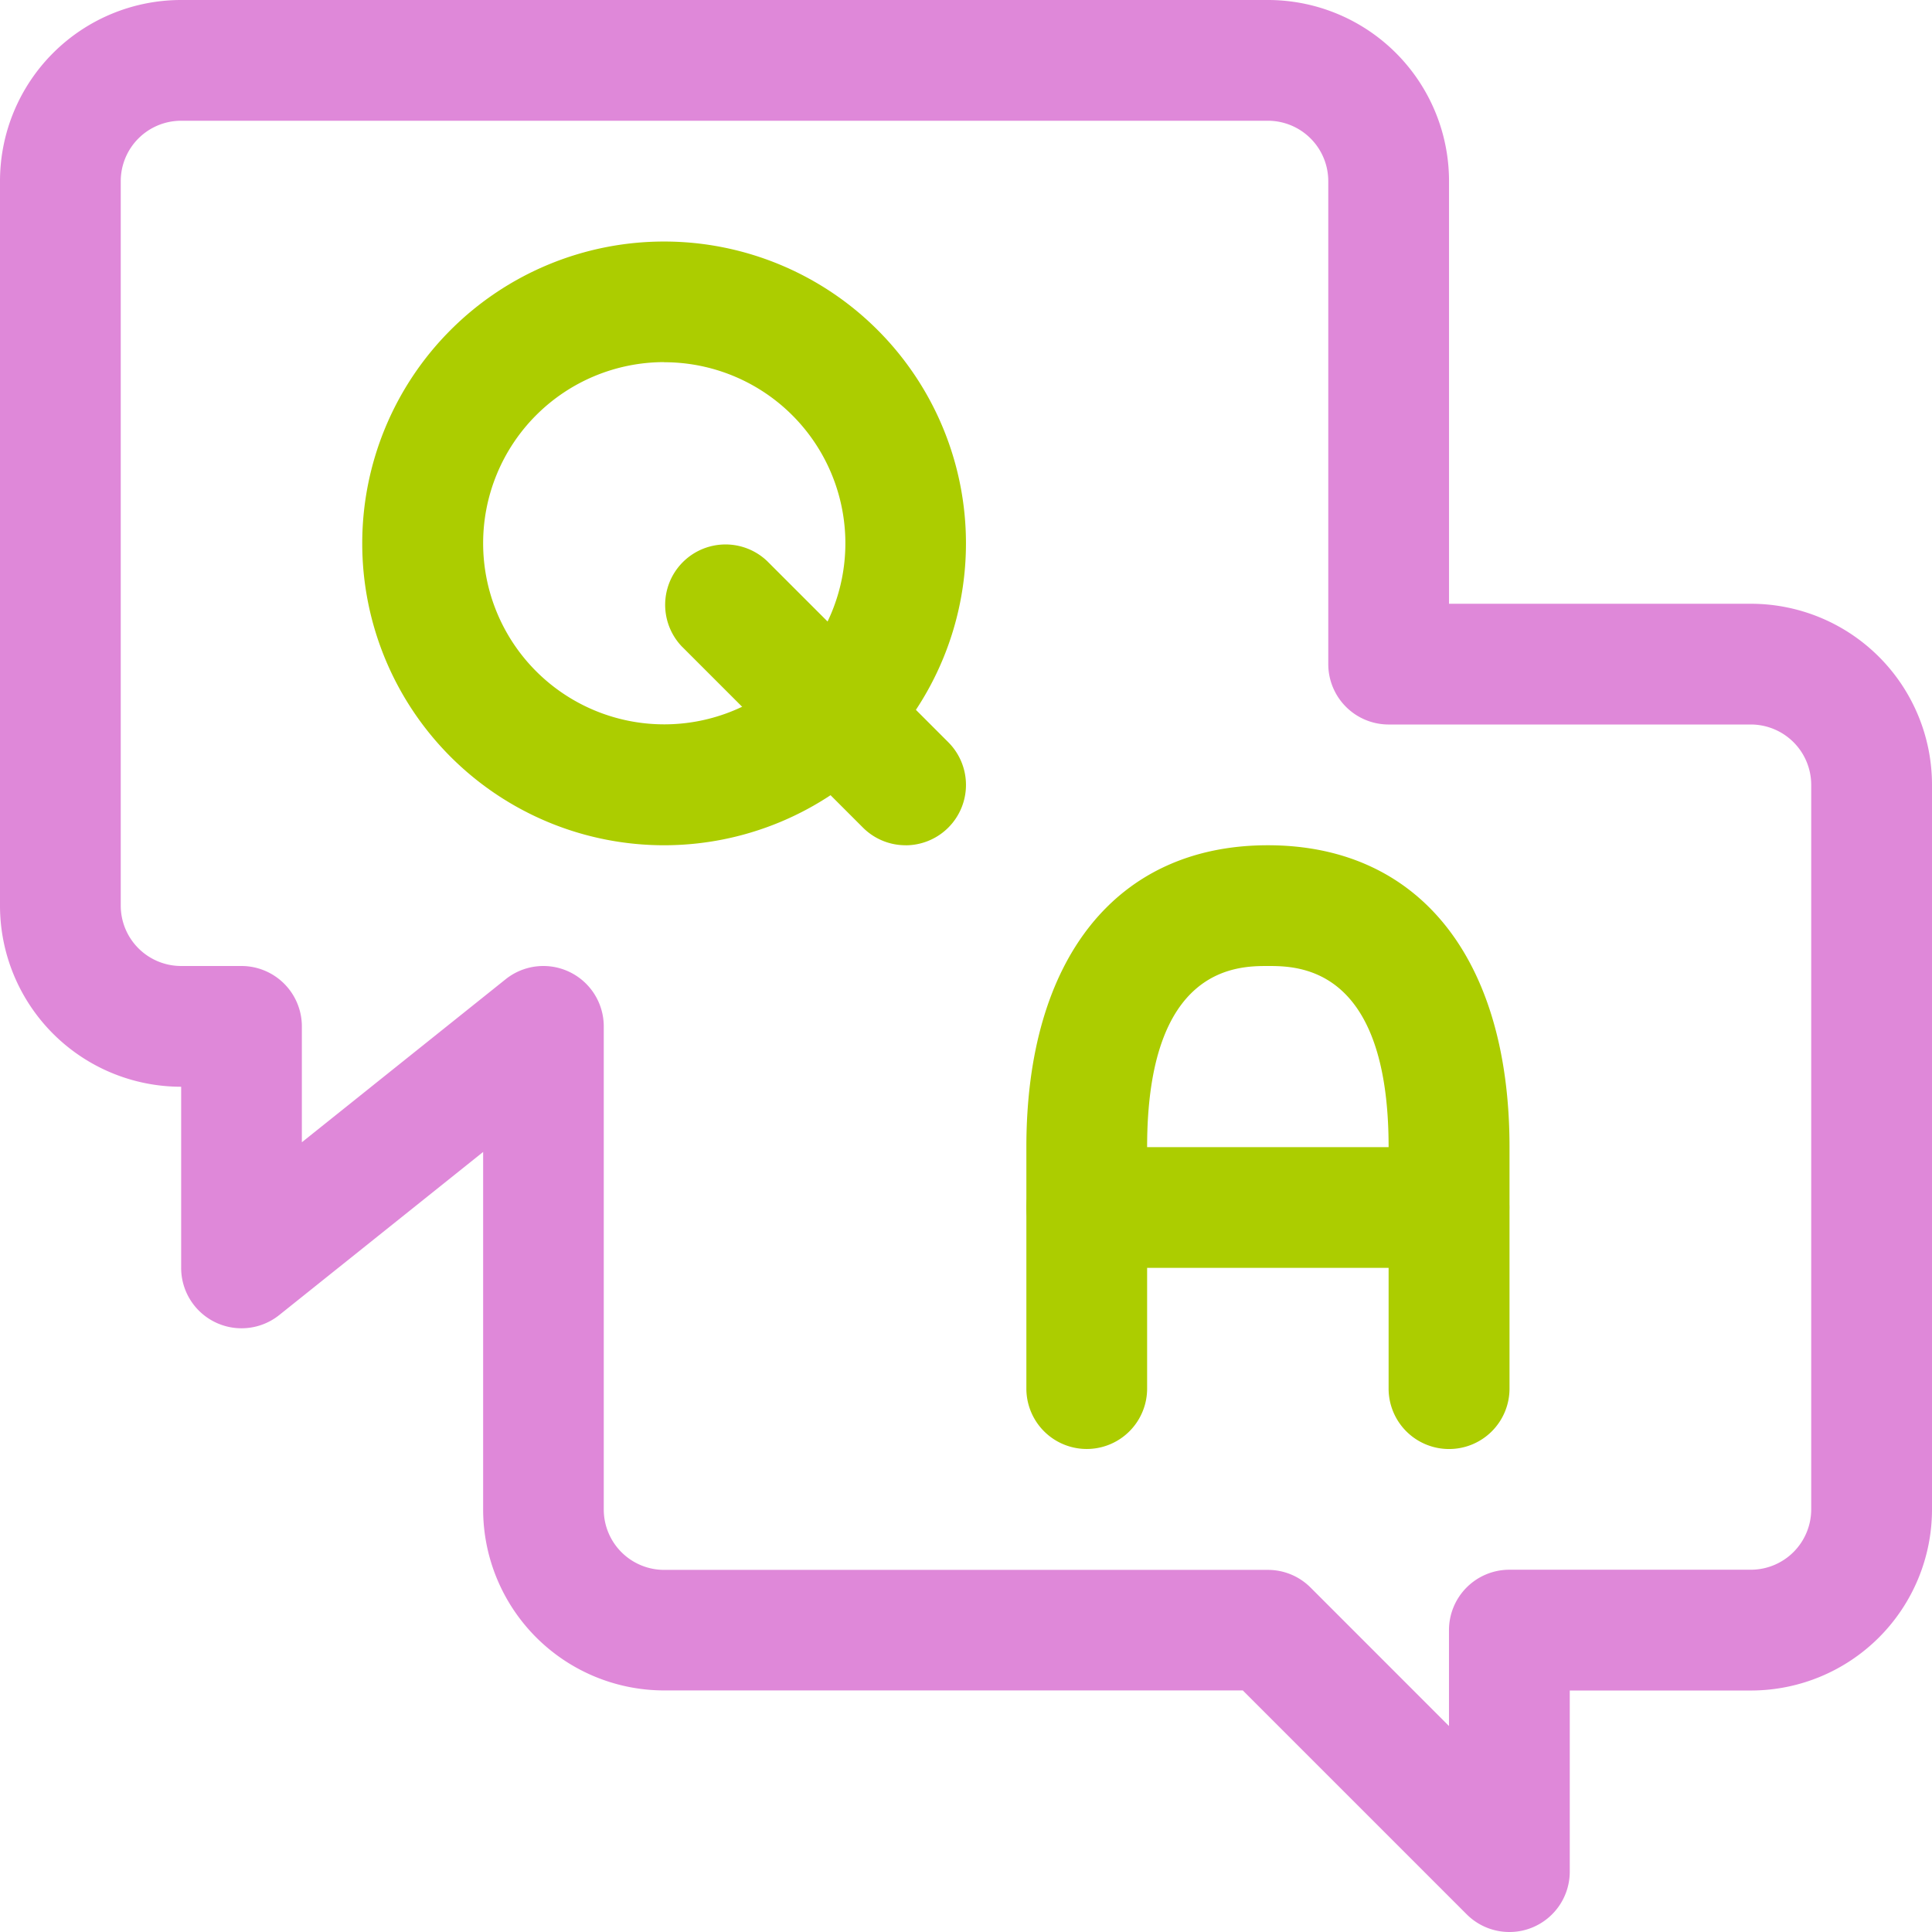 <svg xmlns="http://www.w3.org/2000/svg" width="49.186" height="49.186" viewBox="0 0 49.186 49.186"><path d="M38.427,49.186a1.533,1.533,0,0,1-1.087-.45l-5.7-5.7H16.908A4.611,4.611,0,0,1,12.3,38.427v-9.1l-5.188,4.15a1.537,1.537,0,0,1-2.5-1.2V27.667A4.611,4.611,0,0,1,0,23.056V4.611A4.611,4.611,0,0,1,4.611,0H32.278A4.611,4.611,0,0,1,36.89,4.611V15.371h7.685a4.611,4.611,0,0,1,4.611,4.611V38.427a4.611,4.611,0,0,1-4.611,4.611H39.964v4.611a1.537,1.537,0,0,1-.948,1.42A1.518,1.518,0,0,1,38.427,49.186ZM13.834,24.593a1.538,1.538,0,0,1,1.537,1.537v12.3a1.538,1.538,0,0,0,1.537,1.537H32.278a1.533,1.533,0,0,1,1.087.45l3.524,3.525V41.5a1.538,1.538,0,0,1,1.537-1.537h6.148a1.538,1.538,0,0,0,1.537-1.537V19.982a1.538,1.538,0,0,0-1.537-1.537H35.353a1.538,1.538,0,0,1-1.537-1.537V4.611a1.538,1.538,0,0,0-1.537-1.537H4.611A1.538,1.538,0,0,0,3.074,4.611V23.056a1.538,1.538,0,0,0,1.537,1.537H6.148A1.538,1.538,0,0,1,7.685,26.13v2.95l5.188-4.15A1.536,1.536,0,0,1,13.834,24.593Z" fill="#df88d9"/><path d="M13.685,19.371a7.685,7.685,0,1,1,7.685-7.685A7.686,7.686,0,0,1,13.685,19.371Zm0-12.3A4.611,4.611,0,1,0,18.3,11.685,4.611,4.611,0,0,0,13.685,7.074Z" transform="translate(3.222 2.148)" fill="#accd00"/><path d="M17.142,16.679a1.533,1.533,0,0,1-1.087-.45l-4.611-4.611a1.537,1.537,0,0,1,2.173-2.173l4.611,4.611a1.537,1.537,0,0,1-1.087,2.624Z" transform="translate(5.914 4.84)" fill="#accd00"/><path d="M27.759,29.371a1.538,1.538,0,0,1-1.537-1.537V21.685c0-4.611-2.306-4.611-3.074-4.611s-3.074,0-3.074,4.611v6.148a1.537,1.537,0,0,1-3.074,0V21.685C17,16.873,19.306,14,23.148,14S29.3,16.873,29.3,21.685v6.148A1.538,1.538,0,0,1,27.759,29.371Z" transform="translate(9.13 7.519)" fill="#accd00"/><path d="M27.759,22.074H18.537a1.537,1.537,0,0,1,0-3.074h9.222a1.537,1.537,0,1,1,0,3.074Z" transform="translate(9.13 10.204)" fill="#accd00"/></svg>
